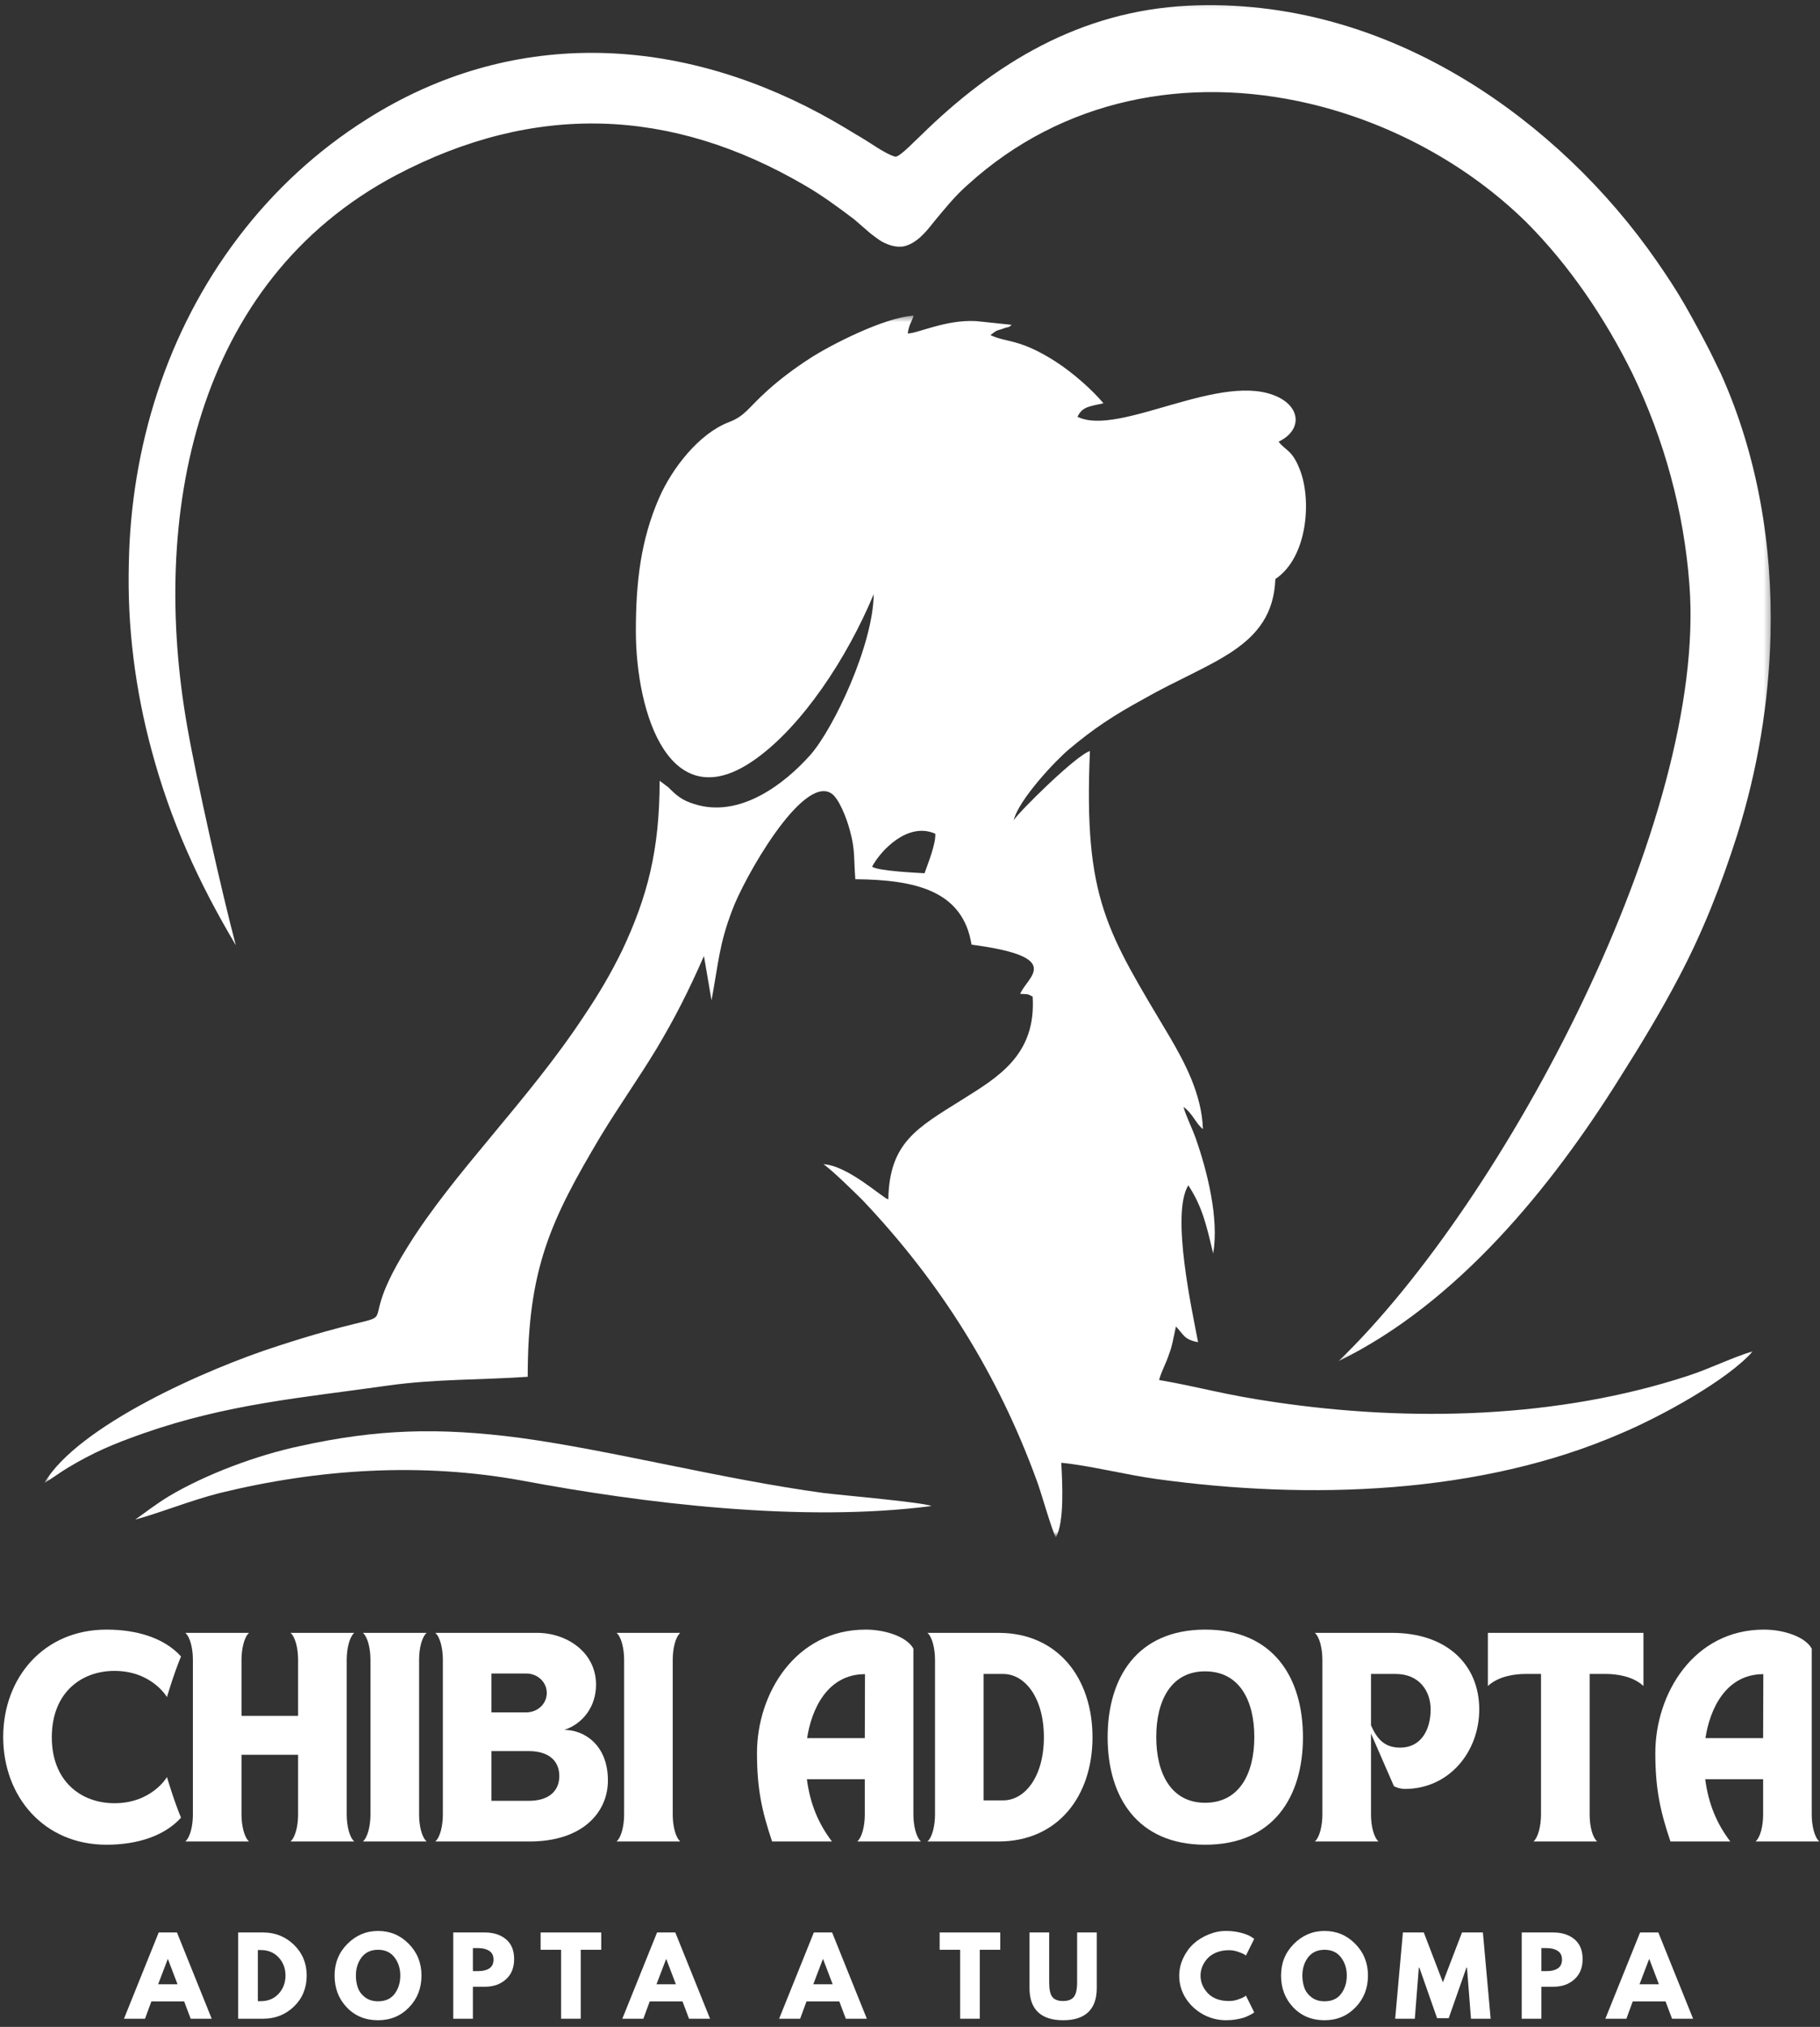 <svg width="274" height="305" viewBox="0 0 274 305" fill="none" xmlns="http://www.w3.org/2000/svg">
<rect x="0" y="0" width="274" height="305" fill="#333333" stroke="none"/>
<mask id="mask0_3405_461" style="mask-type:luminance" maskUnits="userSpaceOnUse" x="6" y="47" width="259" height="185">
<path d="M6.692 47.483H264.124V231.113H6.692V47.483Z" fill="white"/>
</mask>
<g mask="url(#mask0_3405_461)">
<path fill-rule="evenodd" clip-rule="evenodd" d="M139.187 131.405C137.885 131.322 132.348 131.082 131.291 130.426C132.515 128.067 136.661 123.593 140.812 125.462C140.895 127.009 139.677 130.02 139.187 131.405ZM136.661 50.181C136.828 48.879 137.234 48.473 137.557 47.499C133.083 47.744 124.781 52.056 121.932 53.926C119.656 55.389 117.374 57.103 115.583 58.728C112.572 61.416 112.249 62.556 109.723 63.53C105.249 65.238 101.182 70.447 99.229 74.926C96.458 81.27 95.729 87.619 95.729 94.947C95.729 107.317 100.854 123.676 113.958 114.072C120.791 109.108 127.468 99.176 131.536 89.41C131.453 97.061 125.515 109.593 122.015 113.582C118.109 117.978 111.354 123.186 104.515 120.988C102.645 120.421 101.833 119.686 100.609 118.462L99.307 117.488C99.307 127.988 97.437 134.988 93.692 142.962C91.9 146.624 90.109 149.634 87.916 152.889C79.447 165.749 68.218 176.494 61.301 187.723C51.614 203.27 64.88 195.046 41.848 202.535C30.942 206.035 11.739 214.582 6.692 223.124C7.749 222.556 8.89 221.66 10.109 220.926C14.015 218.567 17.109 217.264 21.505 215.718C34.281 211.244 45.348 210.348 58.536 208.478C65.531 207.499 72.369 207.66 79.447 207.176C79.447 190.978 82.869 183.655 90.437 170.957C93.203 166.4 96.052 162.41 98.817 157.853C101.588 153.218 103.619 149.228 105.979 143.858L107.119 150.53C108.177 144.832 108.26 142.15 110.213 137.02C111.921 132.301 120.713 116.676 125.109 119.358C126.244 120.009 127.468 123.103 127.953 124.978C128.77 127.905 128.525 129.291 128.77 132.301C137.802 132.384 144.963 134.009 146.265 142.15C160.51 144.02 154.567 147.03 153.593 149.556C154.65 149.634 154.567 149.473 155.463 149.962C156.031 158.832 150.093 162.171 144.802 165.504C138.046 169.738 133.895 171.936 133.734 180.478C132.921 180.317 127.63 175.353 123.968 175.192C125.109 175.921 128.77 179.504 129.906 180.645C141.546 192.931 150.255 206.77 156.114 222.884C156.682 224.348 158.395 230.452 158.963 231.348C160.265 228.983 159.937 223.207 159.775 220.113C164.01 220.52 169.38 221.905 174.098 222.556C197.052 225.728 222.932 224.916 244.171 215.639C249.953 213.197 260.124 207.66 263.869 203.348C261.02 204.166 257.437 205.952 254.182 207.009C234.567 213.442 212.432 214.009 192.005 210.999C184.109 209.858 180.692 208.723 174.505 207.66C174.833 206.358 175.567 205.139 175.973 203.837C176.463 202.619 176.703 201.15 177.031 199.608C178.171 200.744 178.171 201.561 180.369 201.968C179.552 197.572 176.218 182.676 178.9 178.363C181.02 181.619 181.588 184.223 182.645 188.619C183.541 183.327 181.749 176.249 180.041 171.363C179.473 169.738 178.578 168.03 178.171 166.561C179.552 167.541 180.041 169.087 181.098 169.9C180.937 164.608 178.249 159.728 176.218 156.228C166.692 140.197 163.114 135.473 164.088 113.014C161.973 113.666 153.265 122.291 152.614 123.431C153.348 120.337 158.963 114.395 160.916 112.77C164.578 109.676 167.671 107.639 172.145 105.197C182.239 99.421 191.598 97.551 192.005 87.134C196.968 83.796 197.458 75.004 195.666 70.608C194.525 67.681 193.552 67.843 192.494 66.462C195.911 64.832 195.911 61.494 192.494 59.785C184.109 55.634 168.484 65.811 162.218 62.718C162.953 61.171 164.01 61.171 166.124 60.681C164.416 58.645 161.484 56.041 158.802 54.332C153.427 50.916 151.473 51.566 149.114 50.426C150.338 49.452 150.01 49.858 151.473 49.285C151.473 49.285 151.963 49.285 152.291 48.879L146.916 48.311C142.442 48.066 138.13 50.181 136.661 50.181Z" fill="white"/>
</g>
<path fill-rule="evenodd" clip-rule="evenodd" d="M20.364 228.66C24.515 227.52 28.338 225.895 33.062 224.671C48.036 221.009 63.499 220.035 78.635 222.801C96.864 226.218 120.713 229.15 140.244 226.624C138.942 226.056 126.734 224.999 124.046 224.671C108.588 222.556 92.062 218.244 78.312 216.369C65.942 214.744 56.661 215.067 45.187 217.593C38.676 218.973 31.026 221.822 25.411 225.16C23.296 226.462 21.994 227.52 20.364 228.66Z" fill="white"/>
<mask id="mask1_3405_461" style="mask-type:luminance" maskUnits="userSpaceOnUse" x="18" y="0" width="249" height="205">
<path d="M18.791 0.113H266.692V204.817H18.791V0.113Z" fill="white"/>
</mask>
<g mask="url(#mask1_3405_461)">
<path fill-rule="evenodd" clip-rule="evenodd" d="M22.807 112.848C20.364 103.817 19.145 94.296 19.39 84.853C19.713 67.275 25.083 49.936 35.828 35.78C41.197 28.697 47.708 22.676 55.197 17.957C76.765 4.28 101.343 5.259 123.395 17.061C125.187 18.035 126.895 19.015 128.604 20.072C129.744 20.723 130.885 21.452 132.025 22.186C132.515 22.515 134.301 23.572 134.874 23.572C135.604 23.488 137.963 20.968 138.536 20.478C149.765 9.41 162.708 1.676 178.822 0.863C193.796 0.129 208.036 4.363 220.734 12.093C231.963 18.931 241.973 28.535 249.463 39.358C250.926 41.473 252.39 43.671 253.692 45.952C254.994 48.228 256.218 50.509 257.437 52.869C258.01 54.009 258.494 55.066 259.067 56.207C264.598 68.494 266.88 82.087 266.551 95.514C266.307 105.686 264.598 115.942 261.51 125.707C259.145 133.113 256.38 140.197 252.718 147.113C250.031 152.238 247.02 157.202 243.926 162.087C233.51 178.77 219.348 196.108 201.525 204.817C226.593 180.645 257.031 123.186 254.343 88.025C253.531 76.957 250.52 66.051 245.718 56.124C241.65 47.905 236.281 39.931 229.765 33.416C220.895 24.707 209.26 18.442 197.13 15.593C178.739 11.28 159.937 14.863 145.697 27.801C143.744 29.509 142.197 31.462 140.567 33.416C139.432 34.884 137.963 36.671 136.01 37.082C134.874 37.244 133.817 36.916 132.755 36.348C132.187 36.02 131.619 35.535 131.046 35.129C130.234 34.395 129.421 33.744 128.604 33.009C126.244 31.223 123.807 29.431 121.281 27.962C101.015 16.082 80.426 15.431 59.671 26.337C29.156 42.452 22.645 77.853 28.176 109.27C29.562 117.244 33.385 134.254 35.499 142.228C29.885 132.791 25.656 123.509 22.807 112.848Z" fill="white"/>
</g>
<path d="M16.028 277.589C20.648 277.589 24.747 276.287 27.252 273.521C26.143 270.854 25.137 267.406 25.137 267.406C25.137 267.406 22.861 271.344 17.231 271.344C12.221 271.344 7.799 268.057 7.799 261.422C7.799 254.719 12.221 251.432 17.231 251.432C22.861 251.432 25.137 255.37 25.137 255.37C25.137 255.37 26.143 251.922 27.252 249.255C24.747 246.49 20.648 245.219 16.028 245.219C6.565 245.219 0.481 252.474 0.481 261.386C0.481 270.302 6.565 277.589 16.028 277.589Z" fill="white"/>
<path d="M37.493 277.099C36.748 276.448 36.357 274.662 36.357 273.031V264.057H44.878V273.068C44.878 274.693 44.487 276.448 43.737 277.099H53.336C52.586 276.448 52.196 274.662 52.196 273.031V249.776C52.196 248.146 52.586 246.36 53.336 245.708H43.737C44.487 246.36 44.878 248.115 44.878 249.745V258.198H36.357V249.776C36.357 248.146 36.748 246.36 37.493 245.708H27.899C28.649 246.36 29.04 248.115 29.04 249.745V273.068C29.04 274.693 28.649 276.448 27.899 277.099H37.493Z" fill="white"/>
<path d="M54.635 277.099H64.229C63.484 276.448 63.094 274.693 63.094 273.068V249.745C63.094 248.115 63.484 246.36 64.229 245.708H54.635C55.385 246.36 55.776 248.146 55.776 249.776V273.031C55.776 274.662 55.385 276.448 54.635 277.099Z" fill="white"/>
<path d="M66.672 249.745V273.068C66.672 274.693 66.281 276.448 65.531 277.099H79.745C87.75 277.099 91.521 272.677 91.521 267.927C91.521 262.427 87.781 260.281 84.948 260.313C87.813 259.37 89.735 256.735 89.735 253.516C89.735 248.604 85.308 245.708 80.854 245.708H65.531C66.281 246.36 66.672 248.115 66.672 249.745ZM79.584 263.5C82.771 263.5 84.203 265.094 84.203 267.245C84.203 269.391 82.771 270.985 79.584 270.985H73.99V263.5H79.584ZM73.99 251.823H79.193C80.985 251.823 82.318 253.156 82.318 254.75C82.318 256.344 80.985 257.677 79.193 257.677H73.99V251.823Z" fill="white"/>
<path d="M92.821 277.099H102.415C101.67 276.448 101.279 274.693 101.279 273.068V249.745C101.279 248.115 101.67 246.36 102.415 245.708H92.821C93.571 246.36 93.961 248.146 93.961 249.776V273.031C93.961 274.662 93.571 276.448 92.821 277.099Z" fill="white"/>
<path d="M116.24 277.099H125.251C123.199 274.401 121.964 271.438 121.475 267.729H130.194V273.068C130.194 274.693 129.803 276.448 129.058 277.099H138.652C137.902 276.448 137.511 274.662 137.511 273.031V248.083C136.569 246.328 133.35 245.219 130.324 245.219C119.751 245.219 113.964 254.849 113.964 263.797C113.964 269.099 114.678 272.479 116.24 277.099ZM121.511 261.552C122.157 257.255 124.532 251.922 130.225 251.922L130.194 261.552H121.511Z" fill="white"/>
<path d="M139.626 277.099H150.329C159.24 277.099 164.475 270.302 164.475 261.422C164.475 252.505 159.24 245.708 150.329 245.708H139.626C140.376 246.36 140.766 248.146 140.766 249.776V273.031C140.766 274.662 140.376 276.448 139.626 277.099ZM148.084 270.917V251.891H151.011C154.329 251.891 157.157 255.5 157.157 261.422C157.157 267.307 154.329 270.917 151.011 270.917H148.084Z" fill="white"/>
<path d="M166.754 261.422C166.754 270.333 171.176 277.589 181.457 277.589C191.733 277.589 196.16 270.333 196.16 261.422C196.16 252.474 191.733 245.219 181.457 245.219C171.176 245.219 166.754 252.474 166.754 261.422ZM174.072 261.386C174.072 255.922 176.285 251.5 181.421 251.5C186.629 251.5 188.837 255.922 188.837 261.386C188.837 266.818 186.629 271.276 181.421 271.276C176.285 271.276 174.072 266.818 174.072 261.386Z" fill="white"/>
<path d="M197.945 277.099H207.539C206.794 276.448 206.403 274.693 206.403 273.068V260.865L209.851 268.771C210.242 269 210.893 269.193 211.507 269.193C218.143 269.193 222.7 263.63 222.7 257.224C222.7 250.521 217.851 245.708 209.559 245.708H197.945C198.695 246.36 199.085 248.146 199.085 249.776V273.031C199.085 274.662 198.695 276.448 197.945 277.099ZM210.111 251.891C213.69 251.891 215.382 254.49 215.382 257.224C215.382 260.281 213.95 262.979 210.794 262.979C208.481 262.979 207.346 261.745 206.403 259.63V251.891H210.111Z" fill="white"/>
<path d="M223.998 245.708V253.708C225.592 252.214 228.066 251.891 229.66 251.891H231.998V273.031C231.998 274.662 231.607 276.448 230.863 277.099H240.456C239.706 276.448 239.321 274.693 239.321 273.068V251.891H241.758C243.352 251.891 245.826 252.214 247.42 253.708V245.708H223.998Z" fill="white"/>
<path d="M251.484 277.099H260.494C258.442 274.401 257.208 271.438 256.718 267.729H265.437V273.068C265.437 274.693 265.046 276.448 264.301 277.099H273.895C273.145 276.448 272.754 274.662 272.754 273.031V248.083C271.812 246.328 268.593 245.219 265.567 245.219C254.994 245.219 249.208 254.849 249.208 263.797C249.208 269.099 249.921 272.479 251.484 277.099ZM256.754 261.552C257.4 257.255 259.775 251.922 265.468 251.922L265.437 261.552H256.754Z" fill="white"/>
<path d="M26.643 290.793L31.872 303.772H28.706L27.726 301.168H22.789L21.831 303.772H18.664L23.893 290.793H26.643ZM26.726 298.585L25.289 294.814H25.247L23.81 298.585H26.726Z" fill="white"/>
<path d="M35.858 290.793H39.629C41.431 290.793 42.973 291.413 44.254 292.647C45.53 293.887 46.171 295.428 46.171 297.272C46.171 299.147 45.53 300.704 44.254 301.939C42.973 303.163 41.431 303.772 39.629 303.772H35.858V290.793ZM38.817 301.126H39.275C40.358 301.126 41.239 300.767 41.921 300.043C42.614 299.309 42.968 298.392 42.983 297.293C42.983 296.199 42.634 295.283 41.942 294.543C41.259 293.809 40.369 293.439 39.275 293.439H38.817V301.126Z" fill="white"/>
<path d="M50.372 297.272C50.372 295.397 51.007 293.814 52.288 292.522C53.58 291.22 55.122 290.564 56.913 290.564C58.731 290.564 60.273 291.21 61.538 292.501C62.814 293.793 63.455 295.387 63.455 297.272C63.455 299.178 62.83 300.772 61.58 302.064C60.33 303.355 58.773 304.001 56.913 304.001C55.023 304.001 53.46 303.366 52.226 302.085C50.986 300.793 50.372 299.189 50.372 297.272ZM53.58 297.272C53.58 297.954 53.684 298.579 53.892 299.147C54.101 299.704 54.46 300.178 54.976 300.564C55.502 300.954 56.148 301.147 56.913 301.147C58.023 301.147 58.856 300.772 59.413 300.022C59.981 299.262 60.267 298.345 60.267 297.272C60.267 296.22 59.976 295.309 59.392 294.543C58.819 293.783 57.997 293.397 56.913 293.397C55.84 293.397 55.017 293.783 54.434 294.543C53.861 295.309 53.58 296.22 53.58 297.272Z" fill="white"/>
<path d="M68.237 290.793H72.987C74.305 290.793 75.367 291.137 76.174 291.814C76.992 292.496 77.403 293.491 77.403 294.793C77.403 296.1 76.987 297.121 76.153 297.855C75.331 298.595 74.278 298.96 72.987 298.96H71.195V303.772H68.237V290.793ZM71.195 296.605H72.028C72.695 296.605 73.237 296.475 73.653 296.21C74.081 295.934 74.299 295.491 74.299 294.876C74.299 294.267 74.081 293.829 73.653 293.564C73.237 293.288 72.695 293.147 72.028 293.147H71.195V296.605Z" fill="white"/>
<path d="M81.389 293.397V290.793H90.514V293.397H87.43V303.772H84.472V293.397H81.389Z" fill="white"/>
<path d="M101.669 290.793L106.898 303.772H103.732L102.752 301.168H97.815L96.857 303.772H93.69L98.919 290.793H101.669ZM101.752 298.585L100.315 294.814H100.273L98.836 298.585H101.752Z" fill="white"/>
<path d="M125.274 290.793L130.503 303.772H127.336L126.357 301.168H121.42L120.461 303.772H117.295L122.524 290.793H125.274ZM125.357 298.585L123.92 294.814H123.878L122.441 298.585H125.357Z" fill="white"/>
<path d="M141.462 293.397V290.793H150.587V293.397H147.504V303.772H144.545V293.397H141.462Z" fill="white"/>
<path d="M165.117 290.793V299.168C165.117 300.767 164.685 301.975 163.826 302.793C162.961 303.6 161.706 304.001 160.055 304.001C158.398 304.001 157.143 303.6 156.284 302.793C155.419 301.975 154.992 300.767 154.992 299.168V290.793H157.951V298.293C157.951 299.35 158.107 300.085 158.43 300.501C158.763 300.908 159.294 301.105 160.034 301.105C160.784 301.105 161.326 300.908 161.659 300.501C161.992 300.085 162.159 299.35 162.159 298.293V290.793H165.117Z" fill="white"/>
<path d="M185.031 301.105C185.473 301.105 185.906 301.038 186.322 300.897C186.749 300.762 187.072 300.626 187.281 300.501L187.572 300.293L188.822 302.814C188.781 302.845 188.723 302.887 188.656 302.939C188.583 302.996 188.411 303.095 188.135 303.23C187.869 303.371 187.583 303.496 187.281 303.605C186.989 303.704 186.593 303.793 186.093 303.876C185.603 303.96 185.098 304.001 184.572 304.001C183.364 304.001 182.218 303.71 181.135 303.126C180.051 302.533 179.176 301.72 178.51 300.689C177.853 299.647 177.531 298.522 177.531 297.314C177.531 296.397 177.723 295.522 178.114 294.689C178.499 293.845 179.015 293.121 179.656 292.522C180.307 291.928 181.062 291.454 181.926 291.105C182.786 290.746 183.666 290.564 184.572 290.564C185.406 290.564 186.176 290.663 186.885 290.855C187.593 291.053 188.093 291.251 188.385 291.46L188.822 291.751L187.572 294.272C187.499 294.204 187.39 294.126 187.239 294.043C187.098 293.96 186.807 293.845 186.364 293.689C185.916 293.538 185.473 293.46 185.031 293.46C184.307 293.46 183.661 293.579 183.093 293.814C182.536 294.053 182.093 294.355 181.76 294.73C181.426 295.105 181.166 295.517 180.989 295.96C180.822 296.392 180.739 296.829 180.739 297.272C180.739 298.262 181.103 299.147 181.843 299.939C182.593 300.72 183.656 301.105 185.031 301.105Z" fill="white"/>
<path d="M192.863 297.272C192.863 295.397 193.498 293.814 194.779 292.522C196.071 291.22 197.613 290.564 199.404 290.564C201.222 290.564 202.764 291.21 204.029 292.501C205.306 293.793 205.946 295.387 205.946 297.272C205.946 299.178 205.321 300.772 204.071 302.064C202.821 303.355 201.264 304.001 199.404 304.001C197.514 304.001 195.951 303.366 194.717 302.085C193.477 300.793 192.863 299.189 192.863 297.272ZM196.071 297.272C196.071 297.954 196.175 298.579 196.384 299.147C196.592 299.704 196.951 300.178 197.467 300.564C197.993 300.954 198.639 301.147 199.404 301.147C200.514 301.147 201.347 300.772 201.904 300.022C202.472 299.262 202.759 298.345 202.759 297.272C202.759 296.22 202.467 295.309 201.884 294.543C201.311 293.783 200.488 293.397 199.404 293.397C198.332 293.397 197.509 293.783 196.925 294.543C196.352 295.309 196.071 296.22 196.071 297.272Z" fill="white"/>
<path d="M221.457 303.772L220.853 296.085H220.77L218.103 303.689H216.353L213.686 296.085H213.603L212.999 303.772H210.041L211.207 290.793H214.353L217.228 298.293L220.103 290.793H223.249L224.416 303.772H221.457Z" fill="white"/>
<path d="M229.095 290.793H233.845C235.163 290.793 236.225 291.137 237.032 291.814C237.85 292.496 238.262 293.491 238.262 294.793C238.262 296.1 237.845 297.121 237.012 297.855C236.189 298.595 235.137 298.96 233.845 298.96H232.053V303.772H229.095V290.793ZM232.053 296.605H232.887C233.553 296.605 234.095 296.475 234.512 296.21C234.939 295.934 235.157 295.491 235.157 294.876C235.157 294.267 234.939 293.829 234.512 293.564C234.095 293.288 233.553 293.147 232.887 293.147H232.053V296.605Z" fill="white"/>
<path d="M249.663 290.793L254.893 303.772H251.726L250.747 301.168H245.809L244.851 303.772H241.684L246.913 290.793H249.663ZM249.747 298.585L248.309 294.814H248.268L246.83 298.585H249.747Z" fill="white"/>
</svg>
